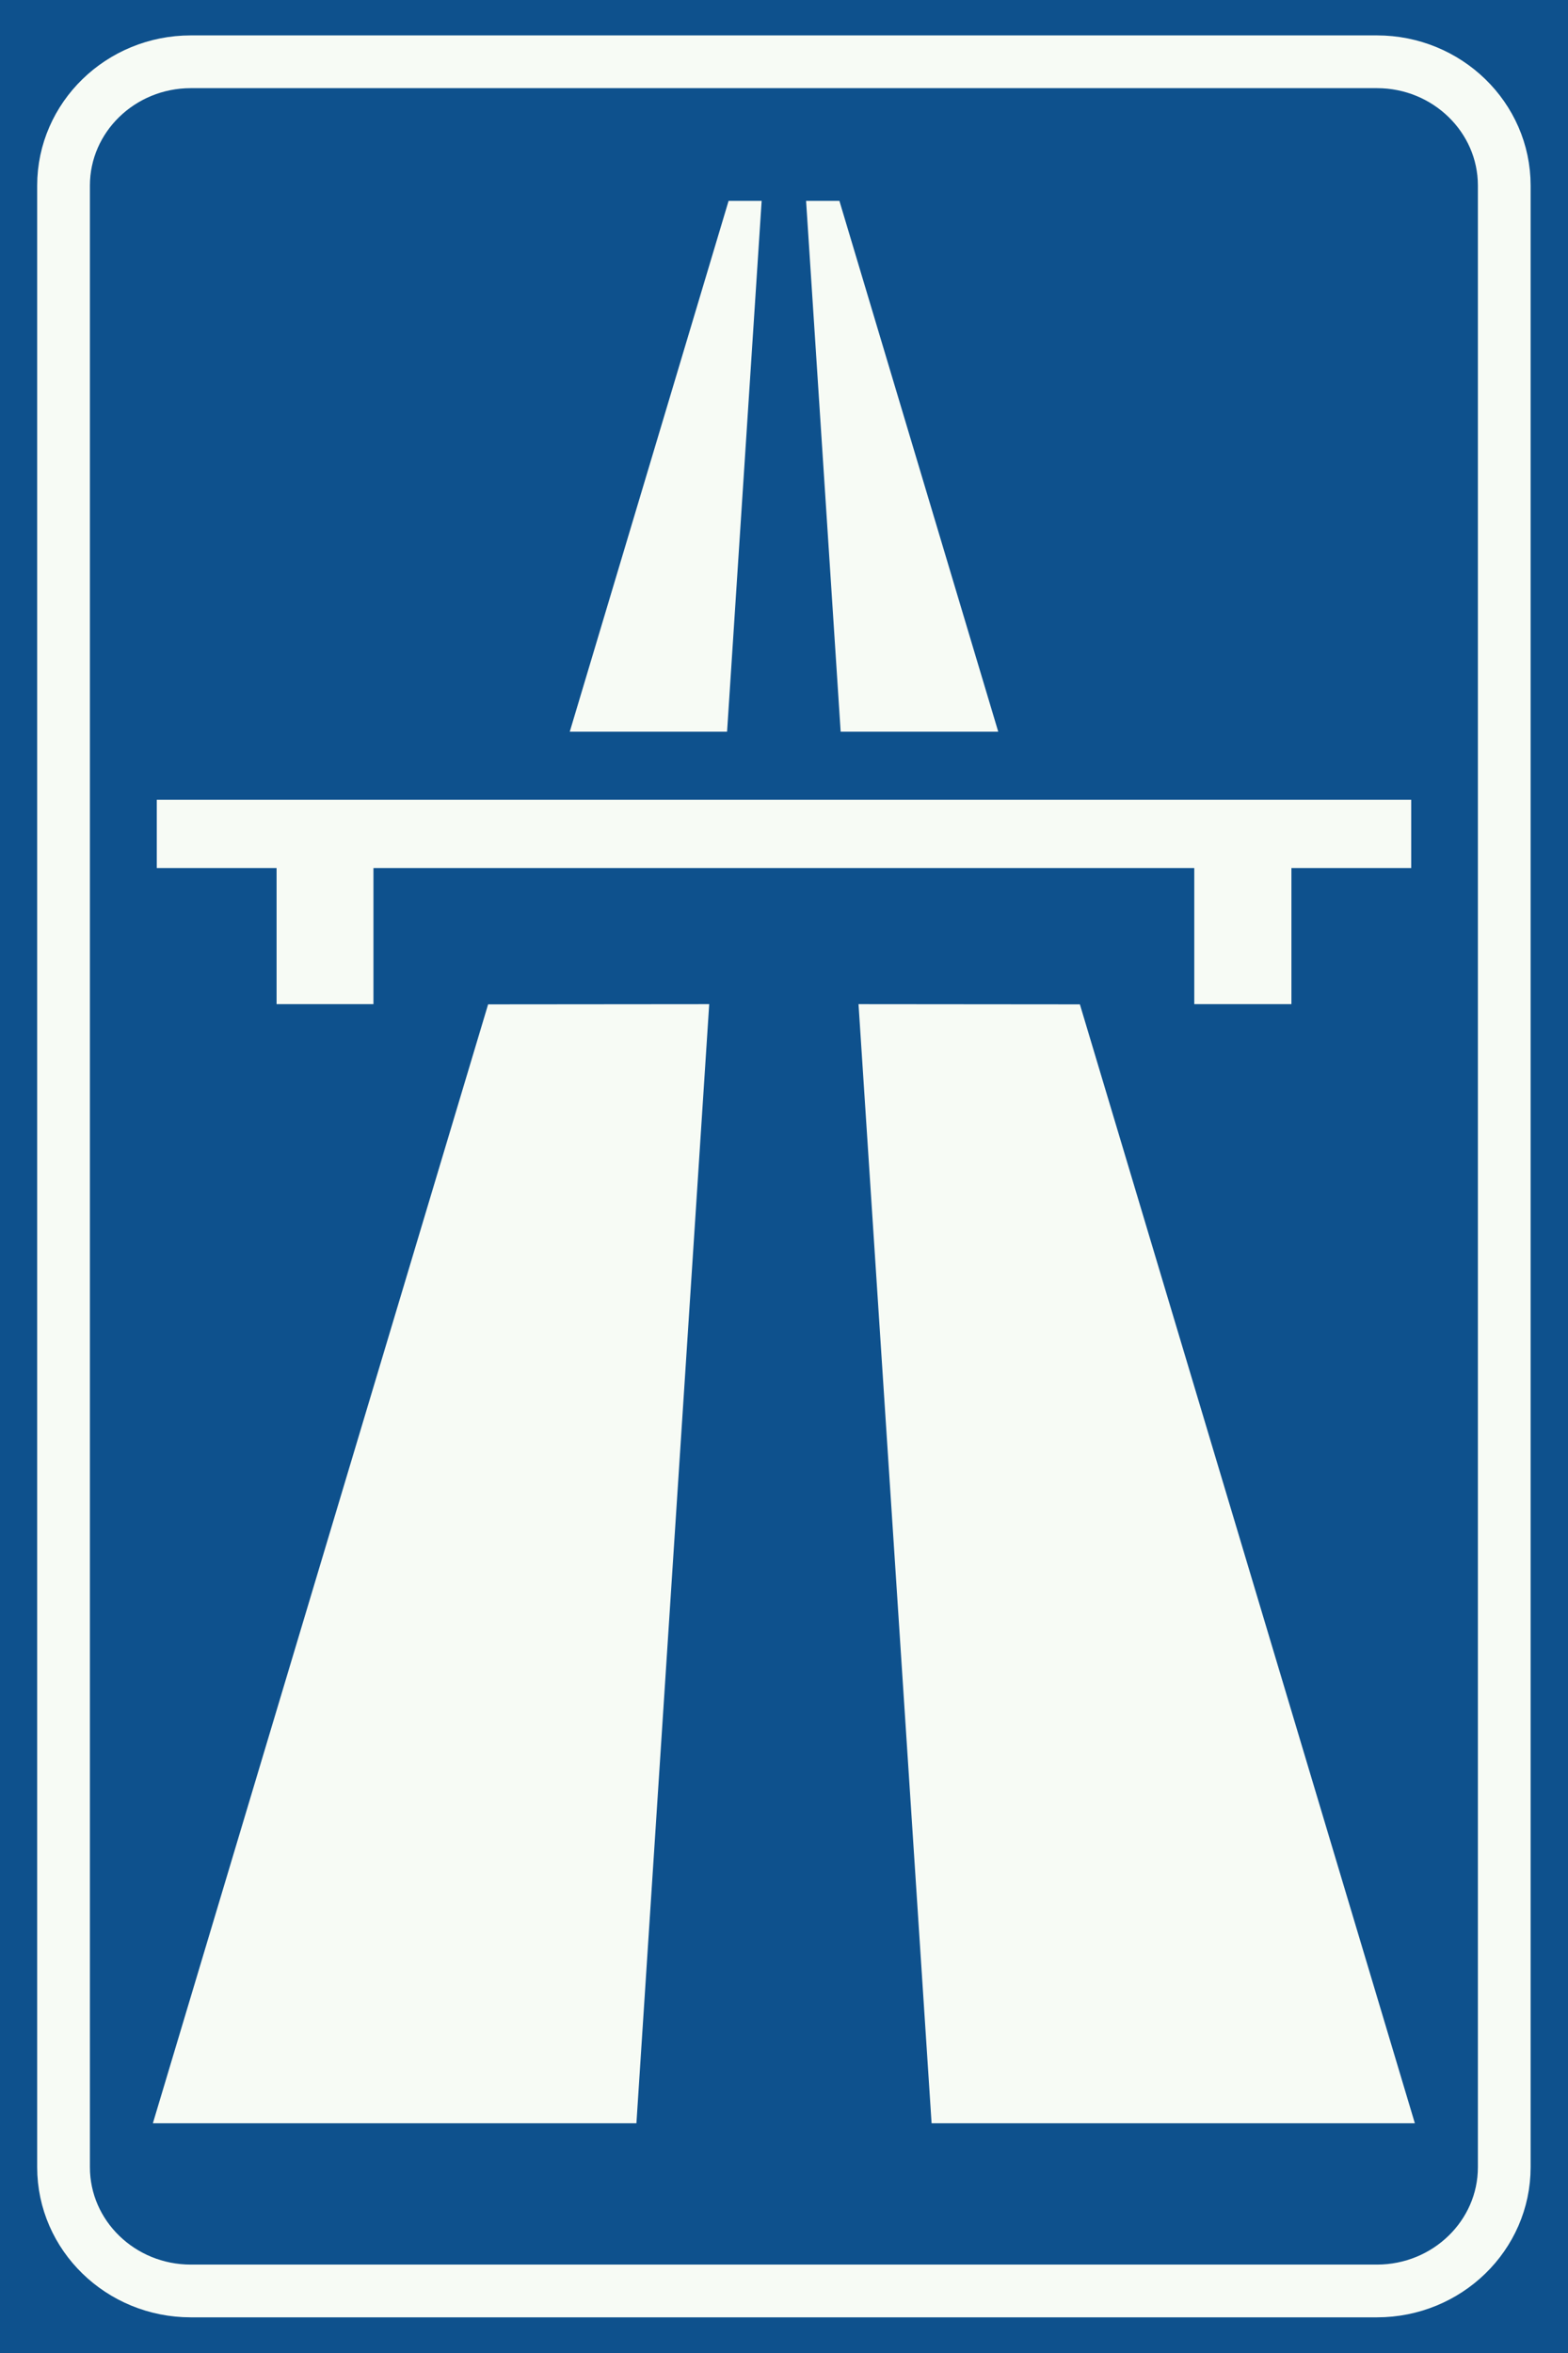 <svg xmlns="http://www.w3.org/2000/svg" width="200" height="300"><path fill="#0e518d" d="M0 0h200v300H0z"/><path fill="#f7fbf5" d="m72.674 93.288 20.258-67.677h4.217l-4.41 67.677zm17.787 34.74L81.176 270.71H19.499l42.76-142.657zm36.865-34.74-20.258-67.677h-4.251l4.41 67.677zm-17.821 34.74 9.32 142.682h61.642l-42.726-142.657zm42.827-17.358v17.358h12.39V110.67h15.281v-8.703H19.997v8.703h15.282v17.358h12.355V110.67z"/><path d="M175.626 292.091c8.957 0 16.244-7.072 16.244-15.784V23.66c0-8.703-7.287-15.784-16.244-15.784H24.34c-8.957 0-16.235 7.08-16.235 15.784v252.647c0 8.712 7.278 15.784 16.235 15.784z" style="fill:none;stroke:#f7fbf5;stroke-width:6.726"/></svg>